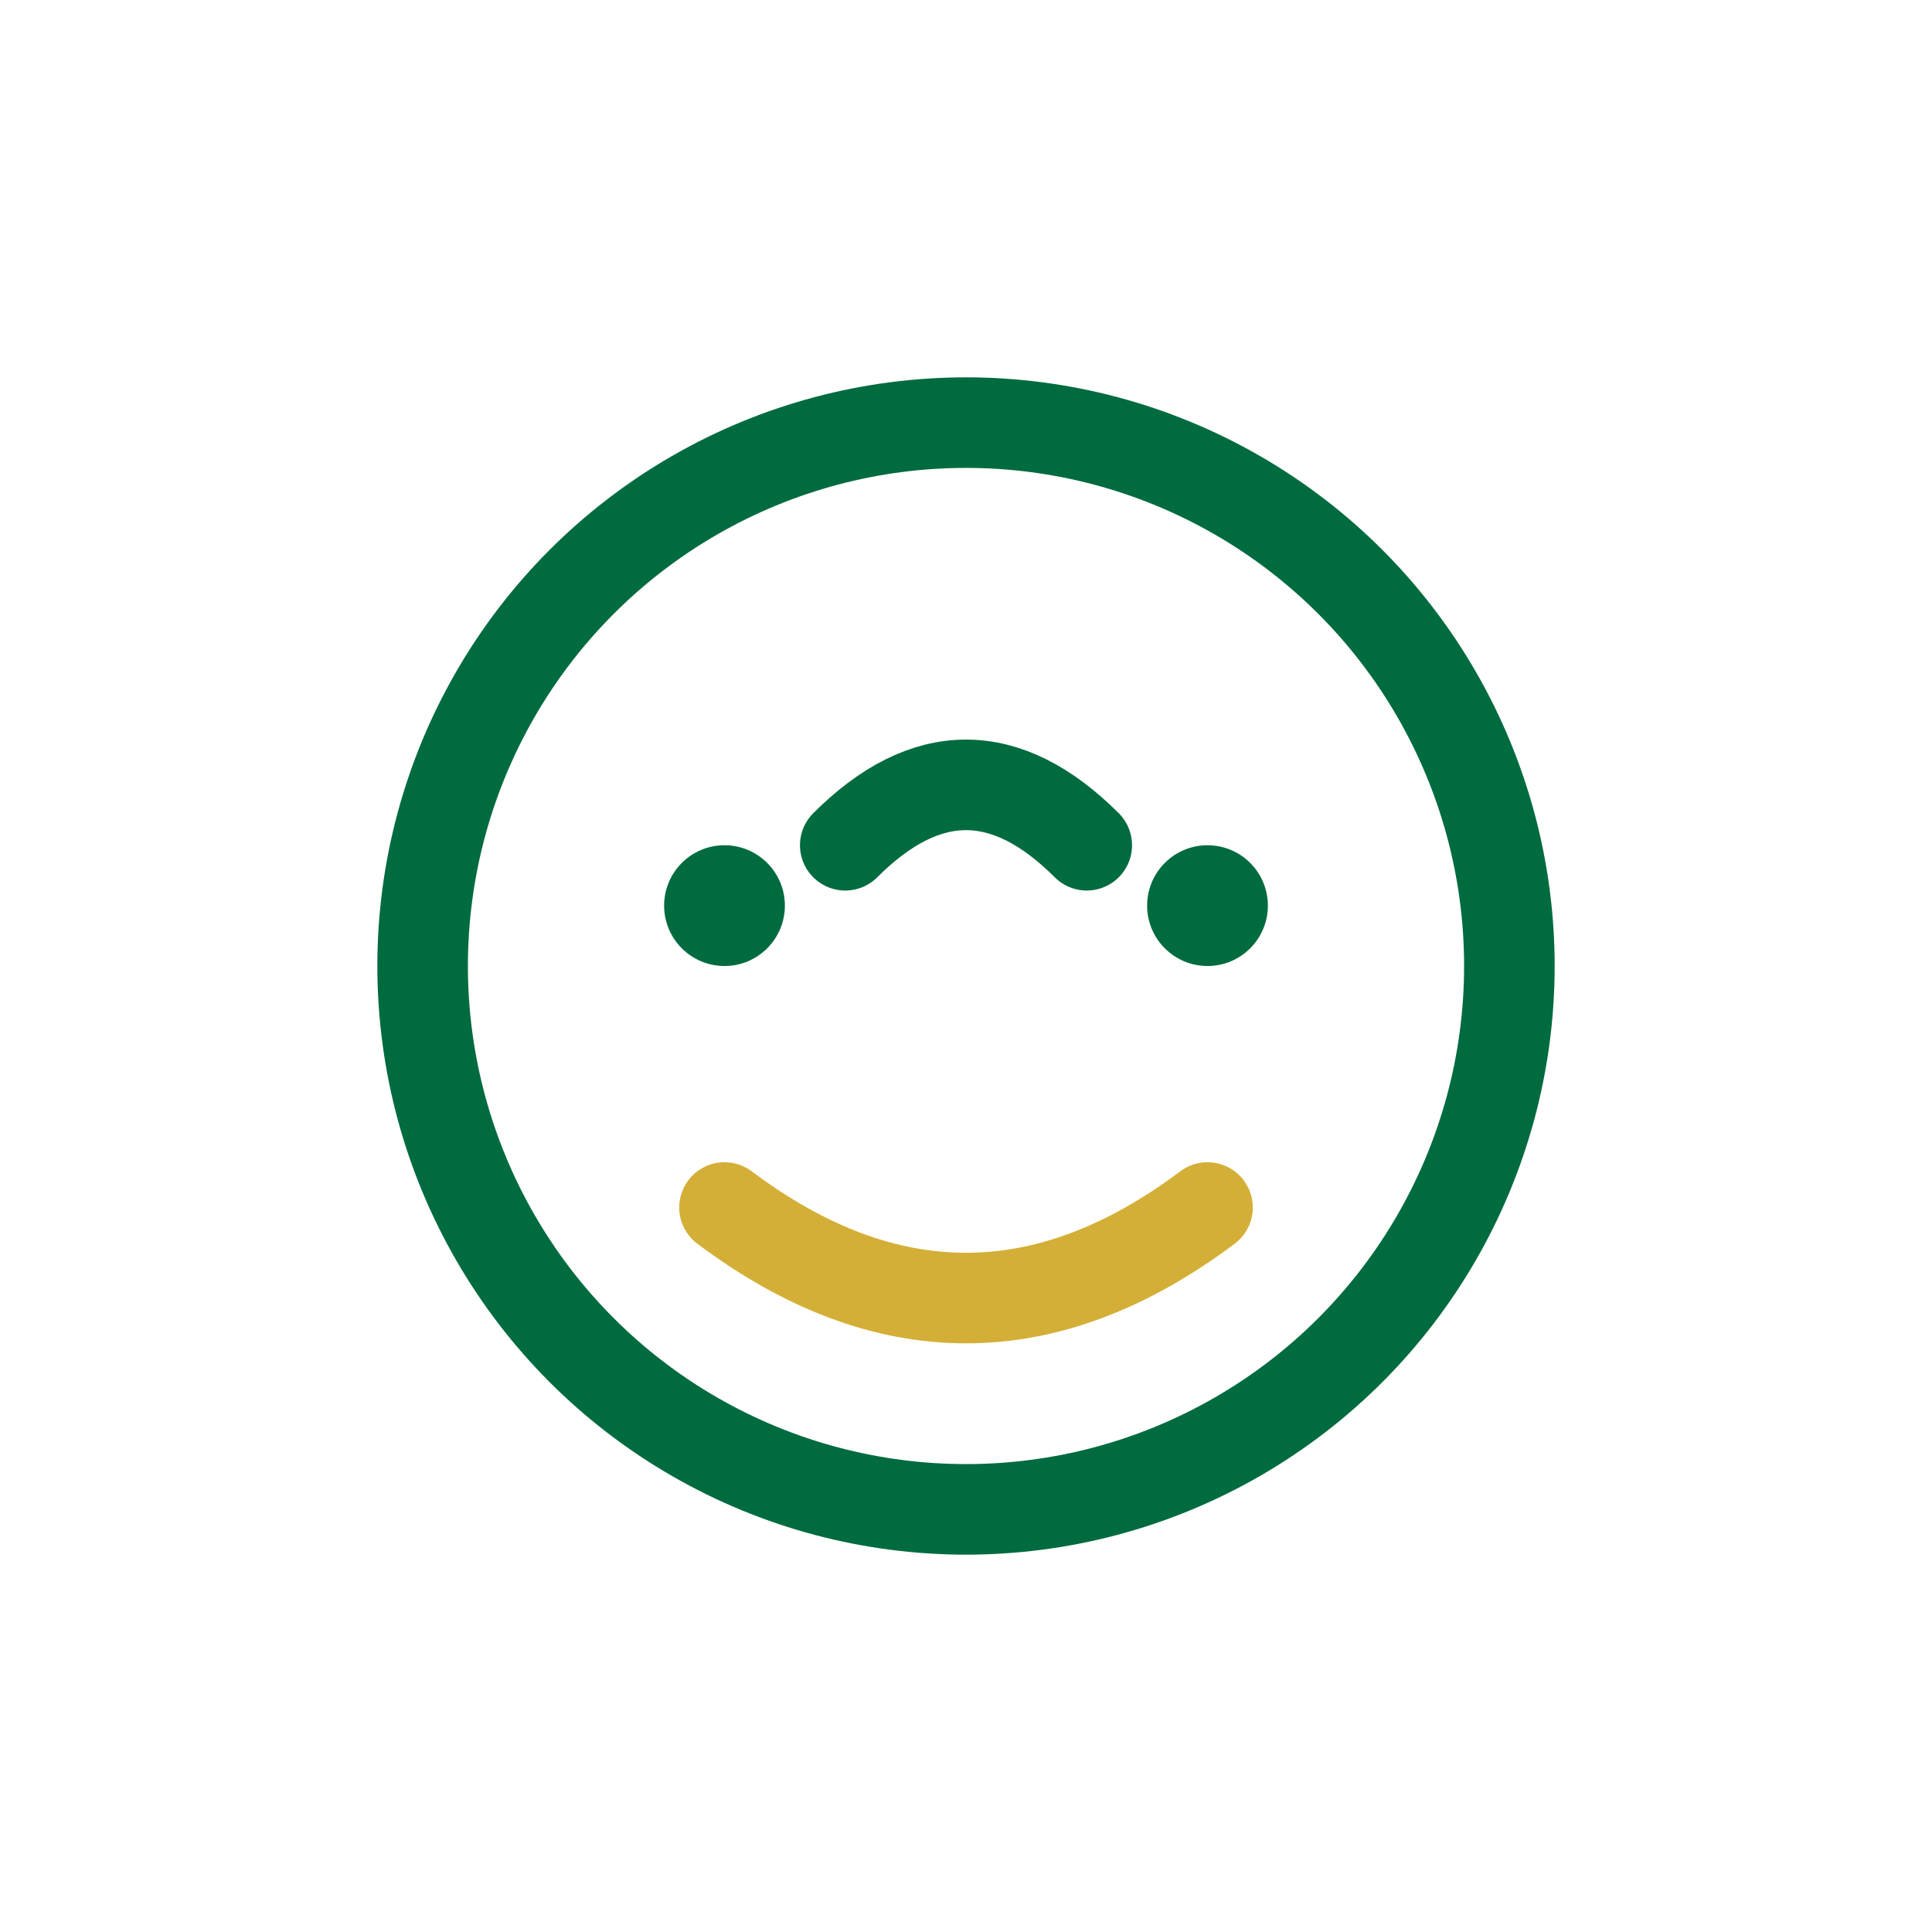<?xml version="1.0" encoding="UTF-8"?>
<svg width="64" height="64" viewBox="0 0 64 64" fill="none" xmlns="http://www.w3.org/2000/svg">
  <circle cx="32" cy="32" r="18" stroke="#006B3F" stroke-width="3" fill="none"/>
  <path d="M28 28 Q32 24 36 28" stroke="#006B3F" stroke-width="3" stroke-linecap="round" fill="none"/>
  <circle cx="24" cy="30" r="2" fill="#006B3F"/>
  <circle cx="40" cy="30" r="2" fill="#006B3F"/>
  <path d="M24 40 Q32 46 40 40" stroke="#D4AF37" stroke-width="3" stroke-linecap="round" fill="none"/>
</svg>